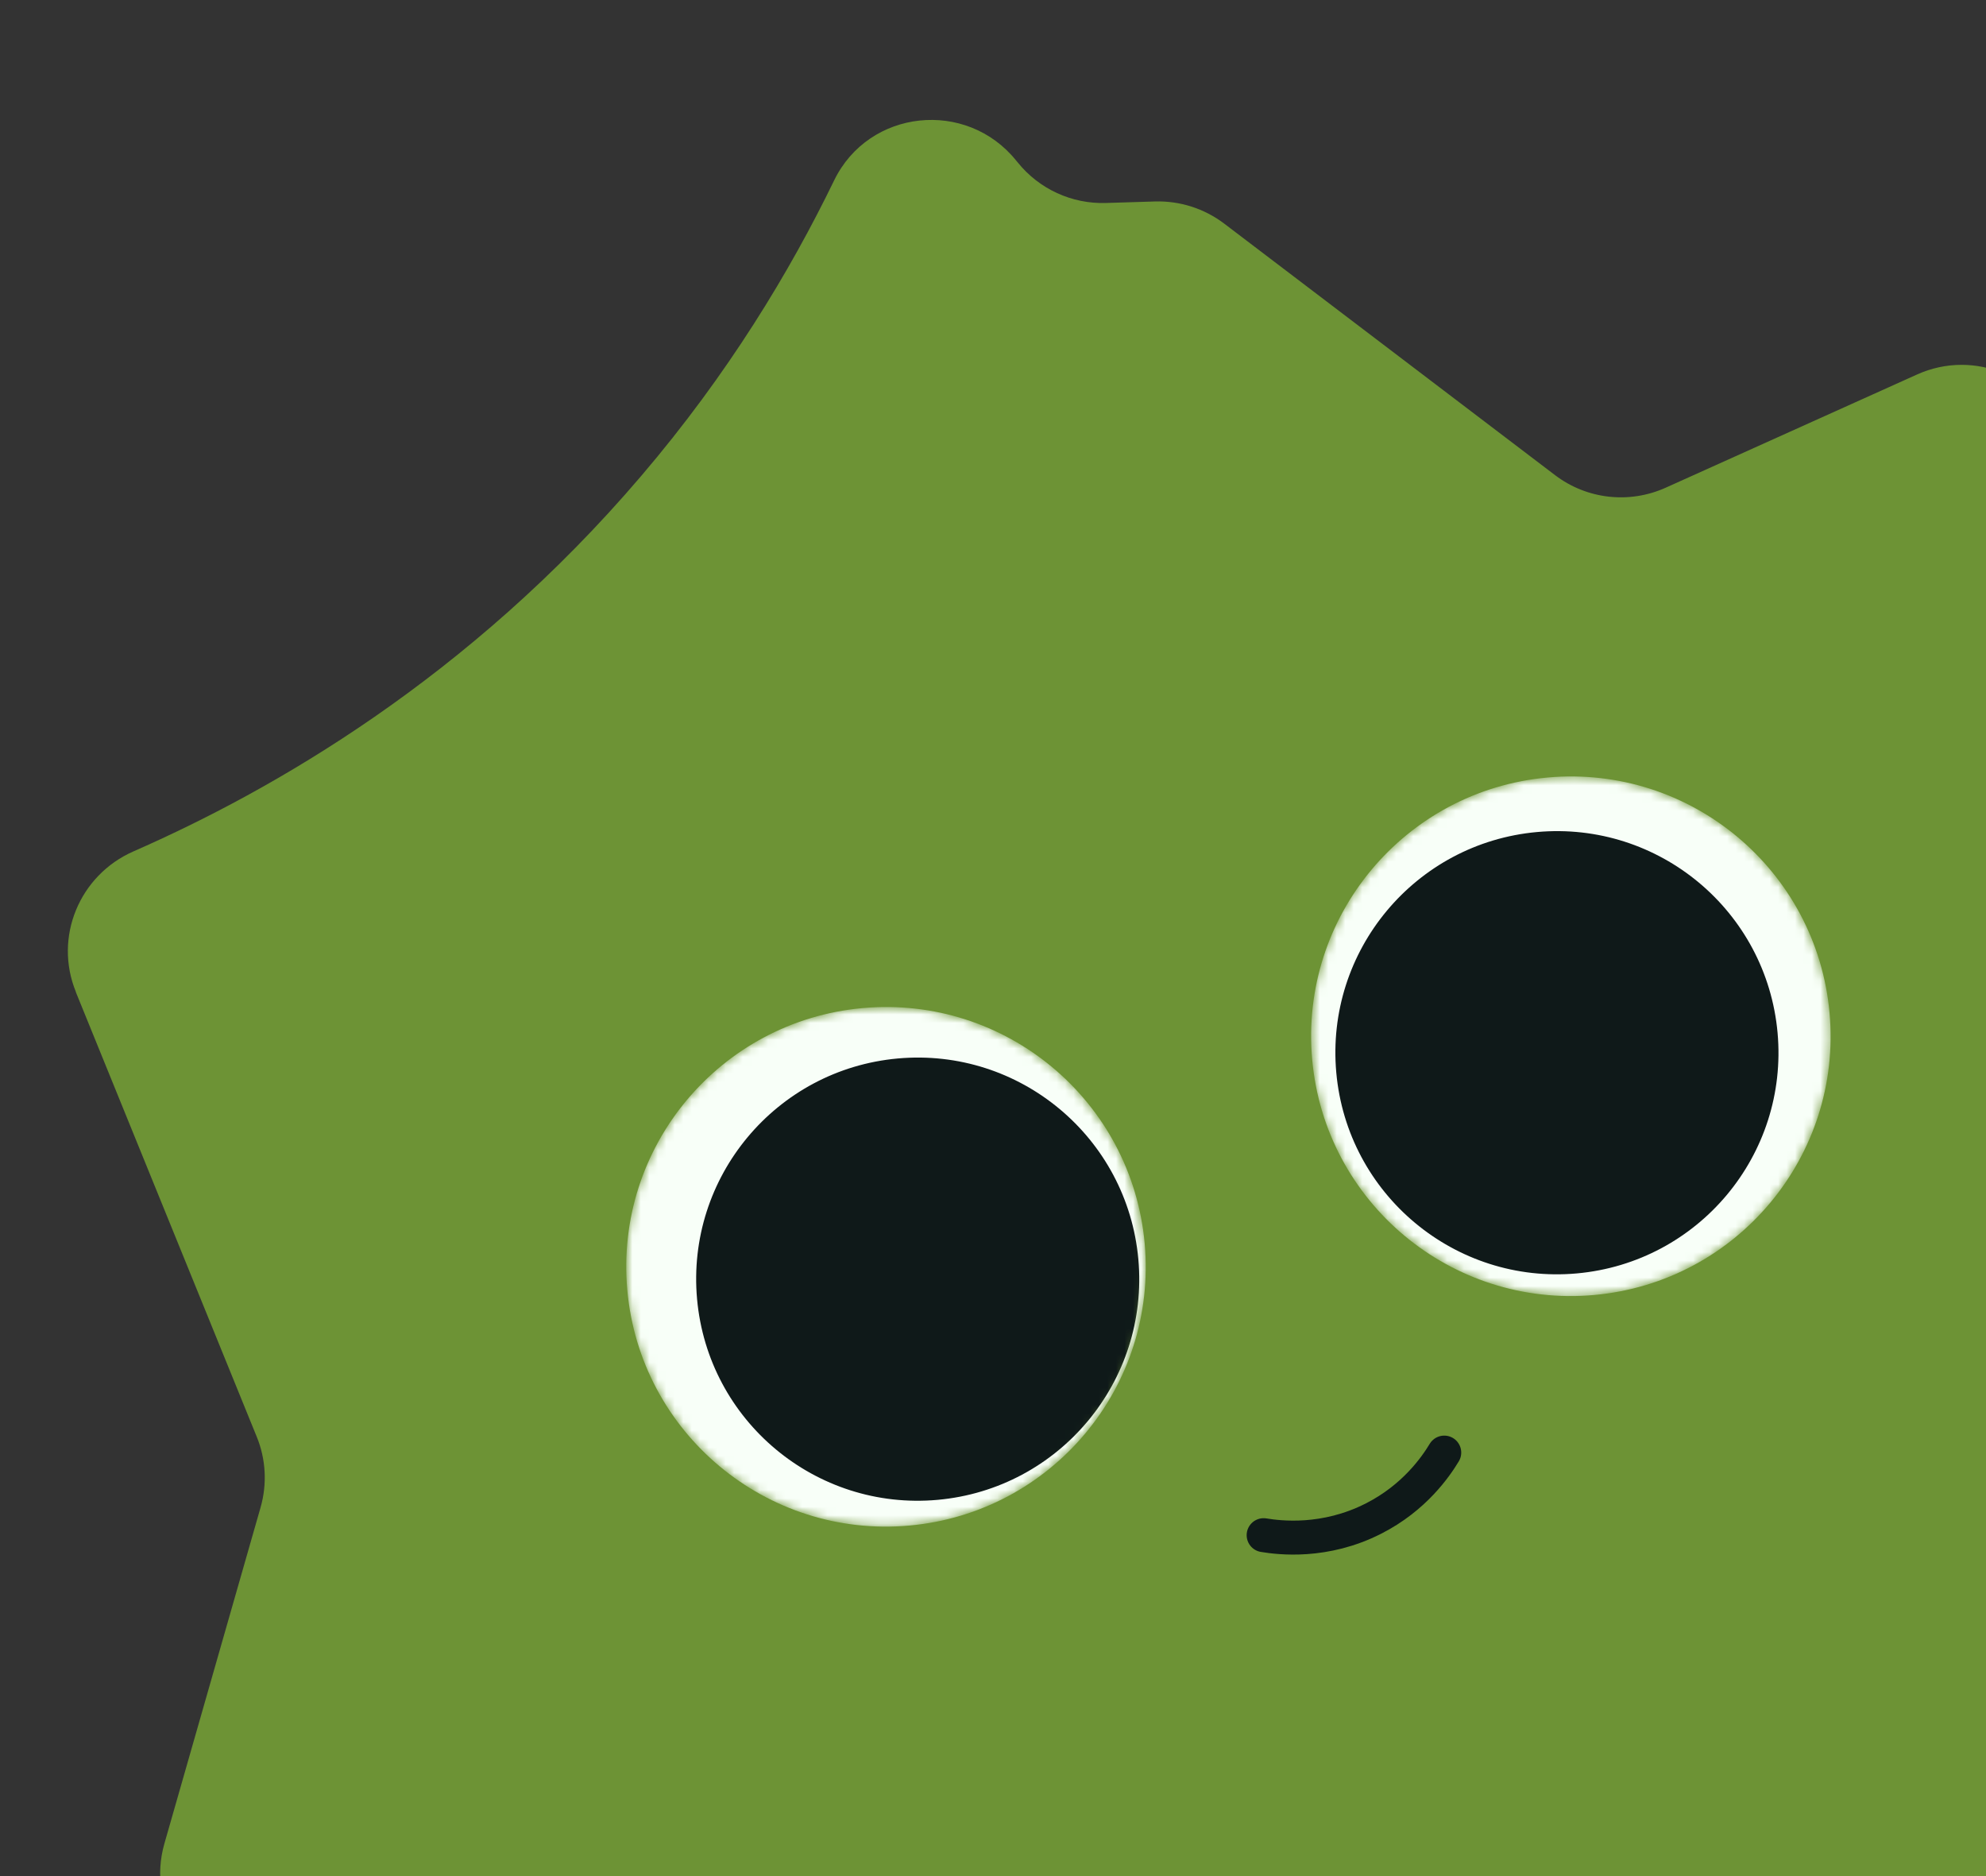 <svg width="234" height="221" viewBox="0 0 234 221" fill="none" xmlns="http://www.w3.org/2000/svg">
<rect x="0" y="0" width="234" height="221" fill="#333333" stroke="none"/>
<path d="M8.928 116.845L30.246 169.237C31.334 171.886 31.492 174.836 30.693 177.601L19.369 217.176C17.266 224.523 22.031 232.064 29.557 233.338L53.104 237.305C55.93 237.773 58.516 239.185 60.442 241.306L92.052 275.942C96.123 280.401 102.739 281.413 107.96 278.376L122.97 269.647C125.631 268.088 128.782 267.551 131.818 268.144L190.135 279.26C194.586 280.106 199.144 278.538 202.145 275.141L229.265 244.372C230.593 242.86 232.242 241.699 234.108 240.952L276.096 224.116C282.812 221.431 285.966 213.718 283.073 207.092L267.856 172.243C265.351 166.505 267.35 159.817 272.589 156.381L273.033 156.087C278.29 152.649 280.286 145.926 277.744 140.191L262.504 105.687C262.369 105.392 262.252 105.095 262.153 104.797L243.194 51.505C240.678 44.448 232.687 41.03 225.863 44.121L196.248 57.456C191.957 59.38 186.972 58.817 183.227 55.974L144.242 26.341C141.895 24.564 139.029 23.648 136.09 23.732C134.162 23.798 132.233 23.845 130.305 23.911C126.285 24.038 122.439 22.27 119.915 19.136C119.855 19.069 119.793 18.985 119.732 18.918C113.87 11.638 102.357 12.839 98.273 21.269C93.091 31.949 85.813 44.046 75.547 56.07C55.213 79.919 32.075 93.122 15.731 100.289C9.35 103.088 6.305 110.412 8.948 116.861L8.928 116.845Z" fill="#6d9335"/>
<mask id="mask0_2667_133" style="mask-type:alpha" maskUnits="userSpaceOnUse" x="73" y="118" width="62" height="62">
<path d="M107.141 179.708C123.974 178.19 136.389 163.313 134.871 146.48C133.353 129.647 118.476 117.231 101.643 118.75C84.81 120.268 72.395 135.144 73.913 151.978C75.431 168.811 90.308 181.226 107.141 179.708Z" fill="#F8FFF8"/>
</mask>
<g mask="url(#mask0_2667_133)">
<path d="M107.141 179.708C123.974 178.19 136.389 163.313 134.871 146.48C133.353 129.647 118.476 117.231 101.643 118.75C84.81 120.268 72.395 135.144 73.913 151.978C75.431 168.811 90.308 181.226 107.141 179.708Z" fill="#F8FFF8"/>
<path d="M110.473 176.68C124.831 175.385 135.421 162.696 134.126 148.338C132.831 133.981 120.142 123.391 105.784 124.686C91.426 125.981 80.837 138.67 82.132 153.028C83.427 167.386 96.116 177.975 110.473 176.68Z" fill="#0F1919"/>
</g>
<mask id="mask1_2667_133" style="mask-type:alpha" maskUnits="userSpaceOnUse" x="154" y="91" width="62" height="62">
<path d="M187.836 152.548C204.669 151.03 217.084 136.153 215.566 119.32C214.048 102.487 199.171 90.072 182.338 91.59C165.505 93.108 153.09 107.985 154.608 124.818C156.126 141.651 171.003 154.066 187.836 152.548Z" fill="#F8FFF8"/>
</mask>
<g mask="url(#mask1_2667_133)">
<path d="M187.836 152.548C204.669 151.03 217.084 136.153 215.566 119.32C214.048 102.487 199.171 90.072 182.338 91.59C165.505 93.108 153.09 107.985 154.608 124.818C156.126 141.651 171.003 154.066 187.836 152.548Z" fill="#F8FFF8"/>
<path d="M185.789 150.006C200.147 148.711 210.736 136.022 209.442 121.664C208.147 107.307 195.458 96.717 181.1 98.012C166.742 99.307 156.153 111.996 157.448 126.354C158.743 140.711 171.432 151.301 185.789 150.006Z" fill="#0F1919"/>
</g>
<path d="M170.169 171.112C169.178 172.756 166.654 176.436 161.85 178.875C156.096 181.816 150.721 181.144 148.887 180.84" stroke="#0F1919" stroke-width="4" stroke-linecap="round" stroke-linejoin="round"/>
</svg>
